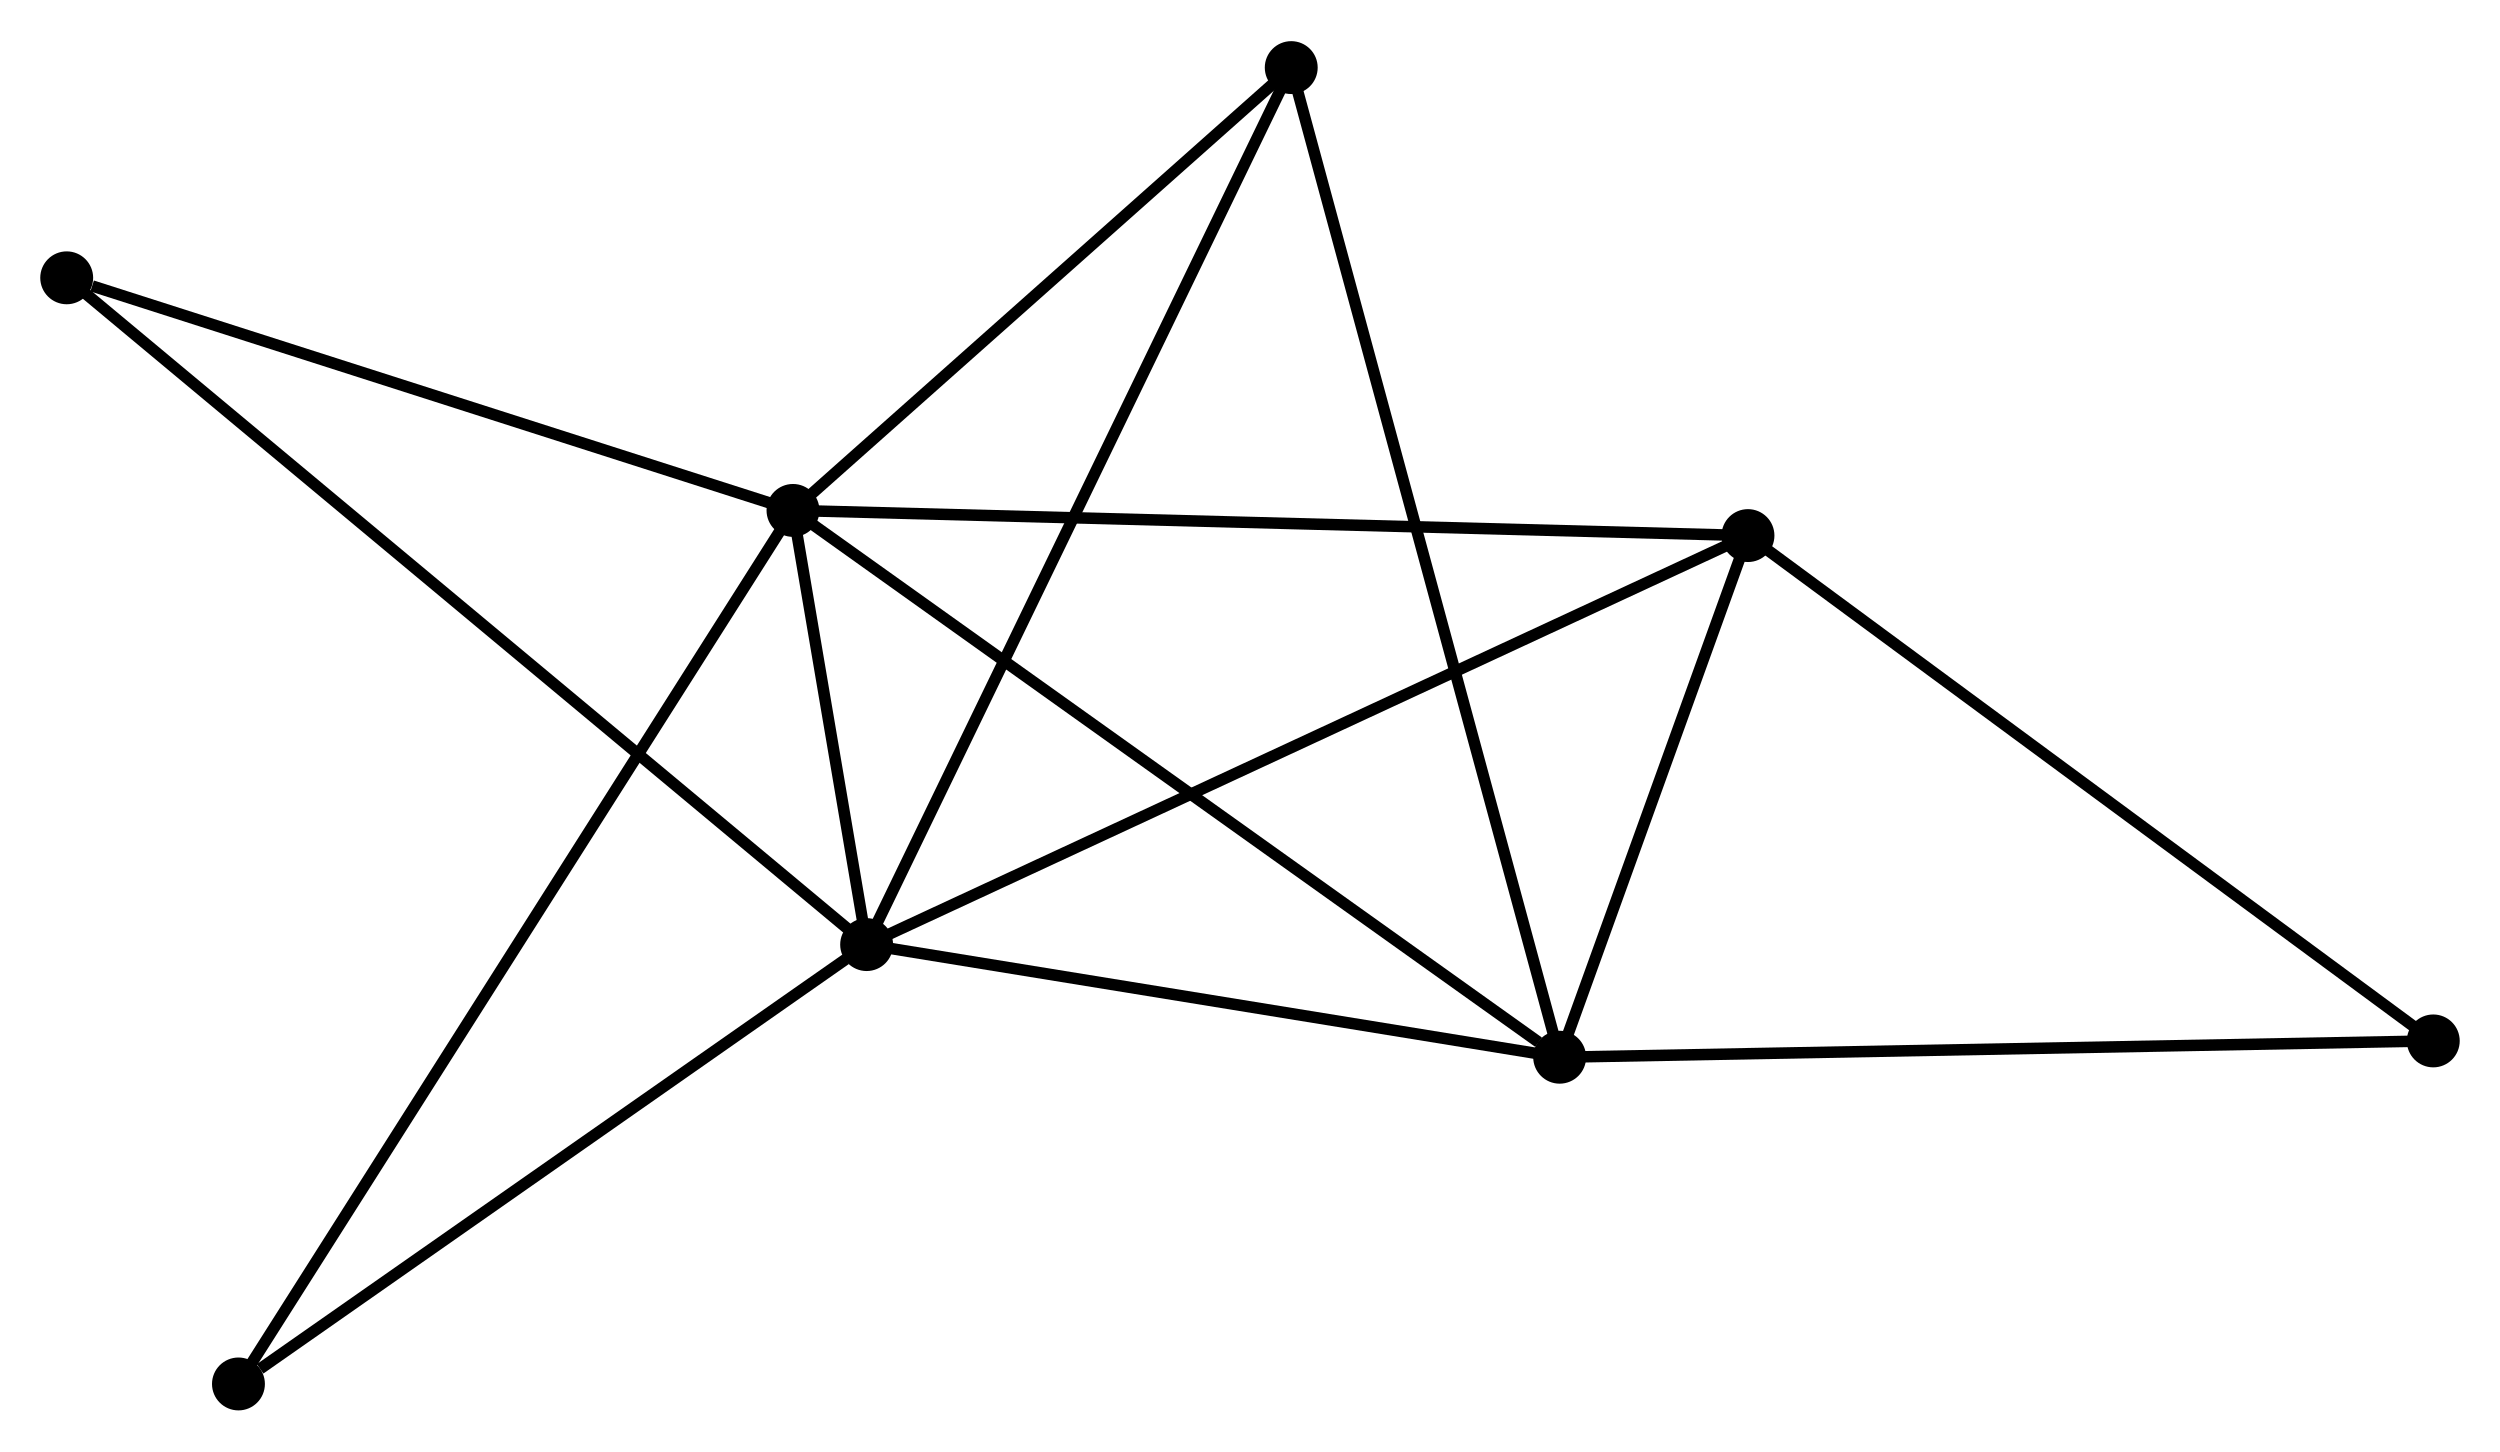 <?xml version="1.0" encoding="UTF-8" standalone="no"?>
<!DOCTYPE svg PUBLIC "-//W3C//DTD SVG 1.1//EN"
 "http://www.w3.org/Graphics/SVG/1.1/DTD/svg11.dtd">
<!-- Generated by graphviz version 2.36.0 (20140111.2315)
 -->
<!-- Title: %3 Pages: 1 -->
<svg width="217pt" height="126pt"
 viewBox="0.00 0.00 217.39 126.07" xmlns="http://www.w3.org/2000/svg" xmlns:xlink="http://www.w3.org/1999/xlink">
<g id="graph0" class="graph" transform="scale(1 1) rotate(0) translate(4 122.065)">
<title>%3</title>
<!-- 0 -->
<g id="node1" class="node"><title>0</title>
<ellipse fill="black" stroke="black" cx="64.955" cy="-77.759" rx="1.8" ry="1.8"/>
</g>
<!-- 1 -->
<g id="node2" class="node"><title>1</title>
<ellipse fill="black" stroke="black" cx="71.359" cy="-40.005" rx="1.8" ry="1.8"/>
</g>
<!-- 0&#45;&#45;1 -->
<g id="edge1" class="edge"><title>0&#45;&#45;1</title>
<path fill="none" stroke="black" d="M65.299,-75.73C66.422,-69.113 69.964,-48.229 71.044,-41.864"/>
</g>
<!-- 2 -->
<g id="node3" class="node"><title>2</title>
<ellipse fill="black" stroke="black" cx="131.622" cy="-30.211" rx="1.8" ry="1.8"/>
</g>
<!-- 0&#45;&#45;2 -->
<g id="edge2" class="edge"><title>0&#45;&#45;2</title>
<path fill="none" stroke="black" d="M66.603,-76.584C75.746,-70.063 120.177,-38.373 129.787,-31.52"/>
</g>
<!-- 3 -->
<g id="node4" class="node"><title>3</title>
<ellipse fill="black" stroke="black" cx="147.997" cy="-75.571" rx="1.8" ry="1.8"/>
</g>
<!-- 0&#45;&#45;3 -->
<g id="edge3" class="edge"><title>0&#45;&#45;3</title>
<path fill="none" stroke="black" d="M67.008,-77.705C78.497,-77.403 134.715,-75.921 146.016,-75.624"/>
</g>
<!-- 4 -->
<g id="node5" class="node"><title>4</title>
<ellipse fill="black" stroke="black" cx="108.281" cy="-116.265" rx="1.8" ry="1.8"/>
</g>
<!-- 0&#45;&#45;4 -->
<g id="edge4" class="edge"><title>0&#45;&#45;4</title>
<path fill="none" stroke="black" d="M66.397,-79.04C72.975,-84.887 100.109,-109.002 106.79,-114.94"/>
</g>
<!-- 6 -->
<g id="node6" class="node"><title>6</title>
<ellipse fill="black" stroke="black" cx="1.8" cy="-97.985" rx="1.8" ry="1.8"/>
</g>
<!-- 0&#45;&#45;6 -->
<g id="edge5" class="edge"><title>0&#45;&#45;6</title>
<path fill="none" stroke="black" d="M63.133,-78.343C54.073,-81.245 13.91,-94.107 4.011,-97.277"/>
</g>
<!-- 7 -->
<g id="node7" class="node"><title>7</title>
<ellipse fill="black" stroke="black" cx="16.735" cy="-1.8" rx="1.8" ry="1.8"/>
</g>
<!-- 0&#45;&#45;7 -->
<g id="edge6" class="edge"><title>0&#45;&#45;7</title>
<path fill="none" stroke="black" d="M63.948,-76.173C57.673,-66.287 23.996,-13.238 17.736,-3.378"/>
</g>
<!-- 1&#45;&#45;2 -->
<g id="edge7" class="edge"><title>1&#45;&#45;2</title>
<path fill="none" stroke="black" d="M73.364,-39.679C82.514,-38.192 120.255,-32.058 129.548,-30.548"/>
</g>
<!-- 1&#45;&#45;3 -->
<g id="edge8" class="edge"><title>1&#45;&#45;3</title>
<path fill="none" stroke="black" d="M73.254,-40.884C83.857,-45.804 135.739,-69.883 146.169,-74.723"/>
</g>
<!-- 1&#45;&#45;4 -->
<g id="edge9" class="edge"><title>1&#45;&#45;4</title>
<path fill="none" stroke="black" d="M72.272,-41.89C77.38,-52.441 102.376,-104.068 107.4,-114.446"/>
</g>
<!-- 1&#45;&#45;6 -->
<g id="edge10" class="edge"><title>1&#45;&#45;6</title>
<path fill="none" stroke="black" d="M69.906,-41.216C60.854,-48.761 12.274,-89.254 3.245,-96.781"/>
</g>
<!-- 1&#45;&#45;7 -->
<g id="edge11" class="edge"><title>1&#45;&#45;7</title>
<path fill="none" stroke="black" d="M69.542,-38.733C61.248,-32.933 27.038,-9.006 18.615,-3.115"/>
</g>
<!-- 2&#45;&#45;3 -->
<g id="edge12" class="edge"><title>2&#45;&#45;3</title>
<path fill="none" stroke="black" d="M132.326,-32.16C135.019,-39.621 144.657,-66.319 147.314,-73.68"/>
</g>
<!-- 2&#45;&#45;4 -->
<g id="edge13" class="edge"><title>2&#45;&#45;4</title>
<path fill="none" stroke="black" d="M131.135,-32.008C128.097,-43.207 111.796,-103.307 108.766,-114.478"/>
</g>
<!-- 5 -->
<g id="node8" class="node"><title>5</title>
<ellipse fill="black" stroke="black" cx="207.588" cy="-31.629" rx="1.8" ry="1.8"/>
</g>
<!-- 2&#45;&#45;5 -->
<g id="edge14" class="edge"><title>2&#45;&#45;5</title>
<path fill="none" stroke="black" d="M133.5,-30.246C144.01,-30.442 195.438,-31.402 205.776,-31.596"/>
</g>
<!-- 3&#45;&#45;5 -->
<g id="edge15" class="edge"><title>3&#45;&#45;5</title>
<path fill="none" stroke="black" d="M149.47,-74.485C157.643,-68.459 197.358,-39.173 205.948,-32.839"/>
</g>
</g>
</svg>

